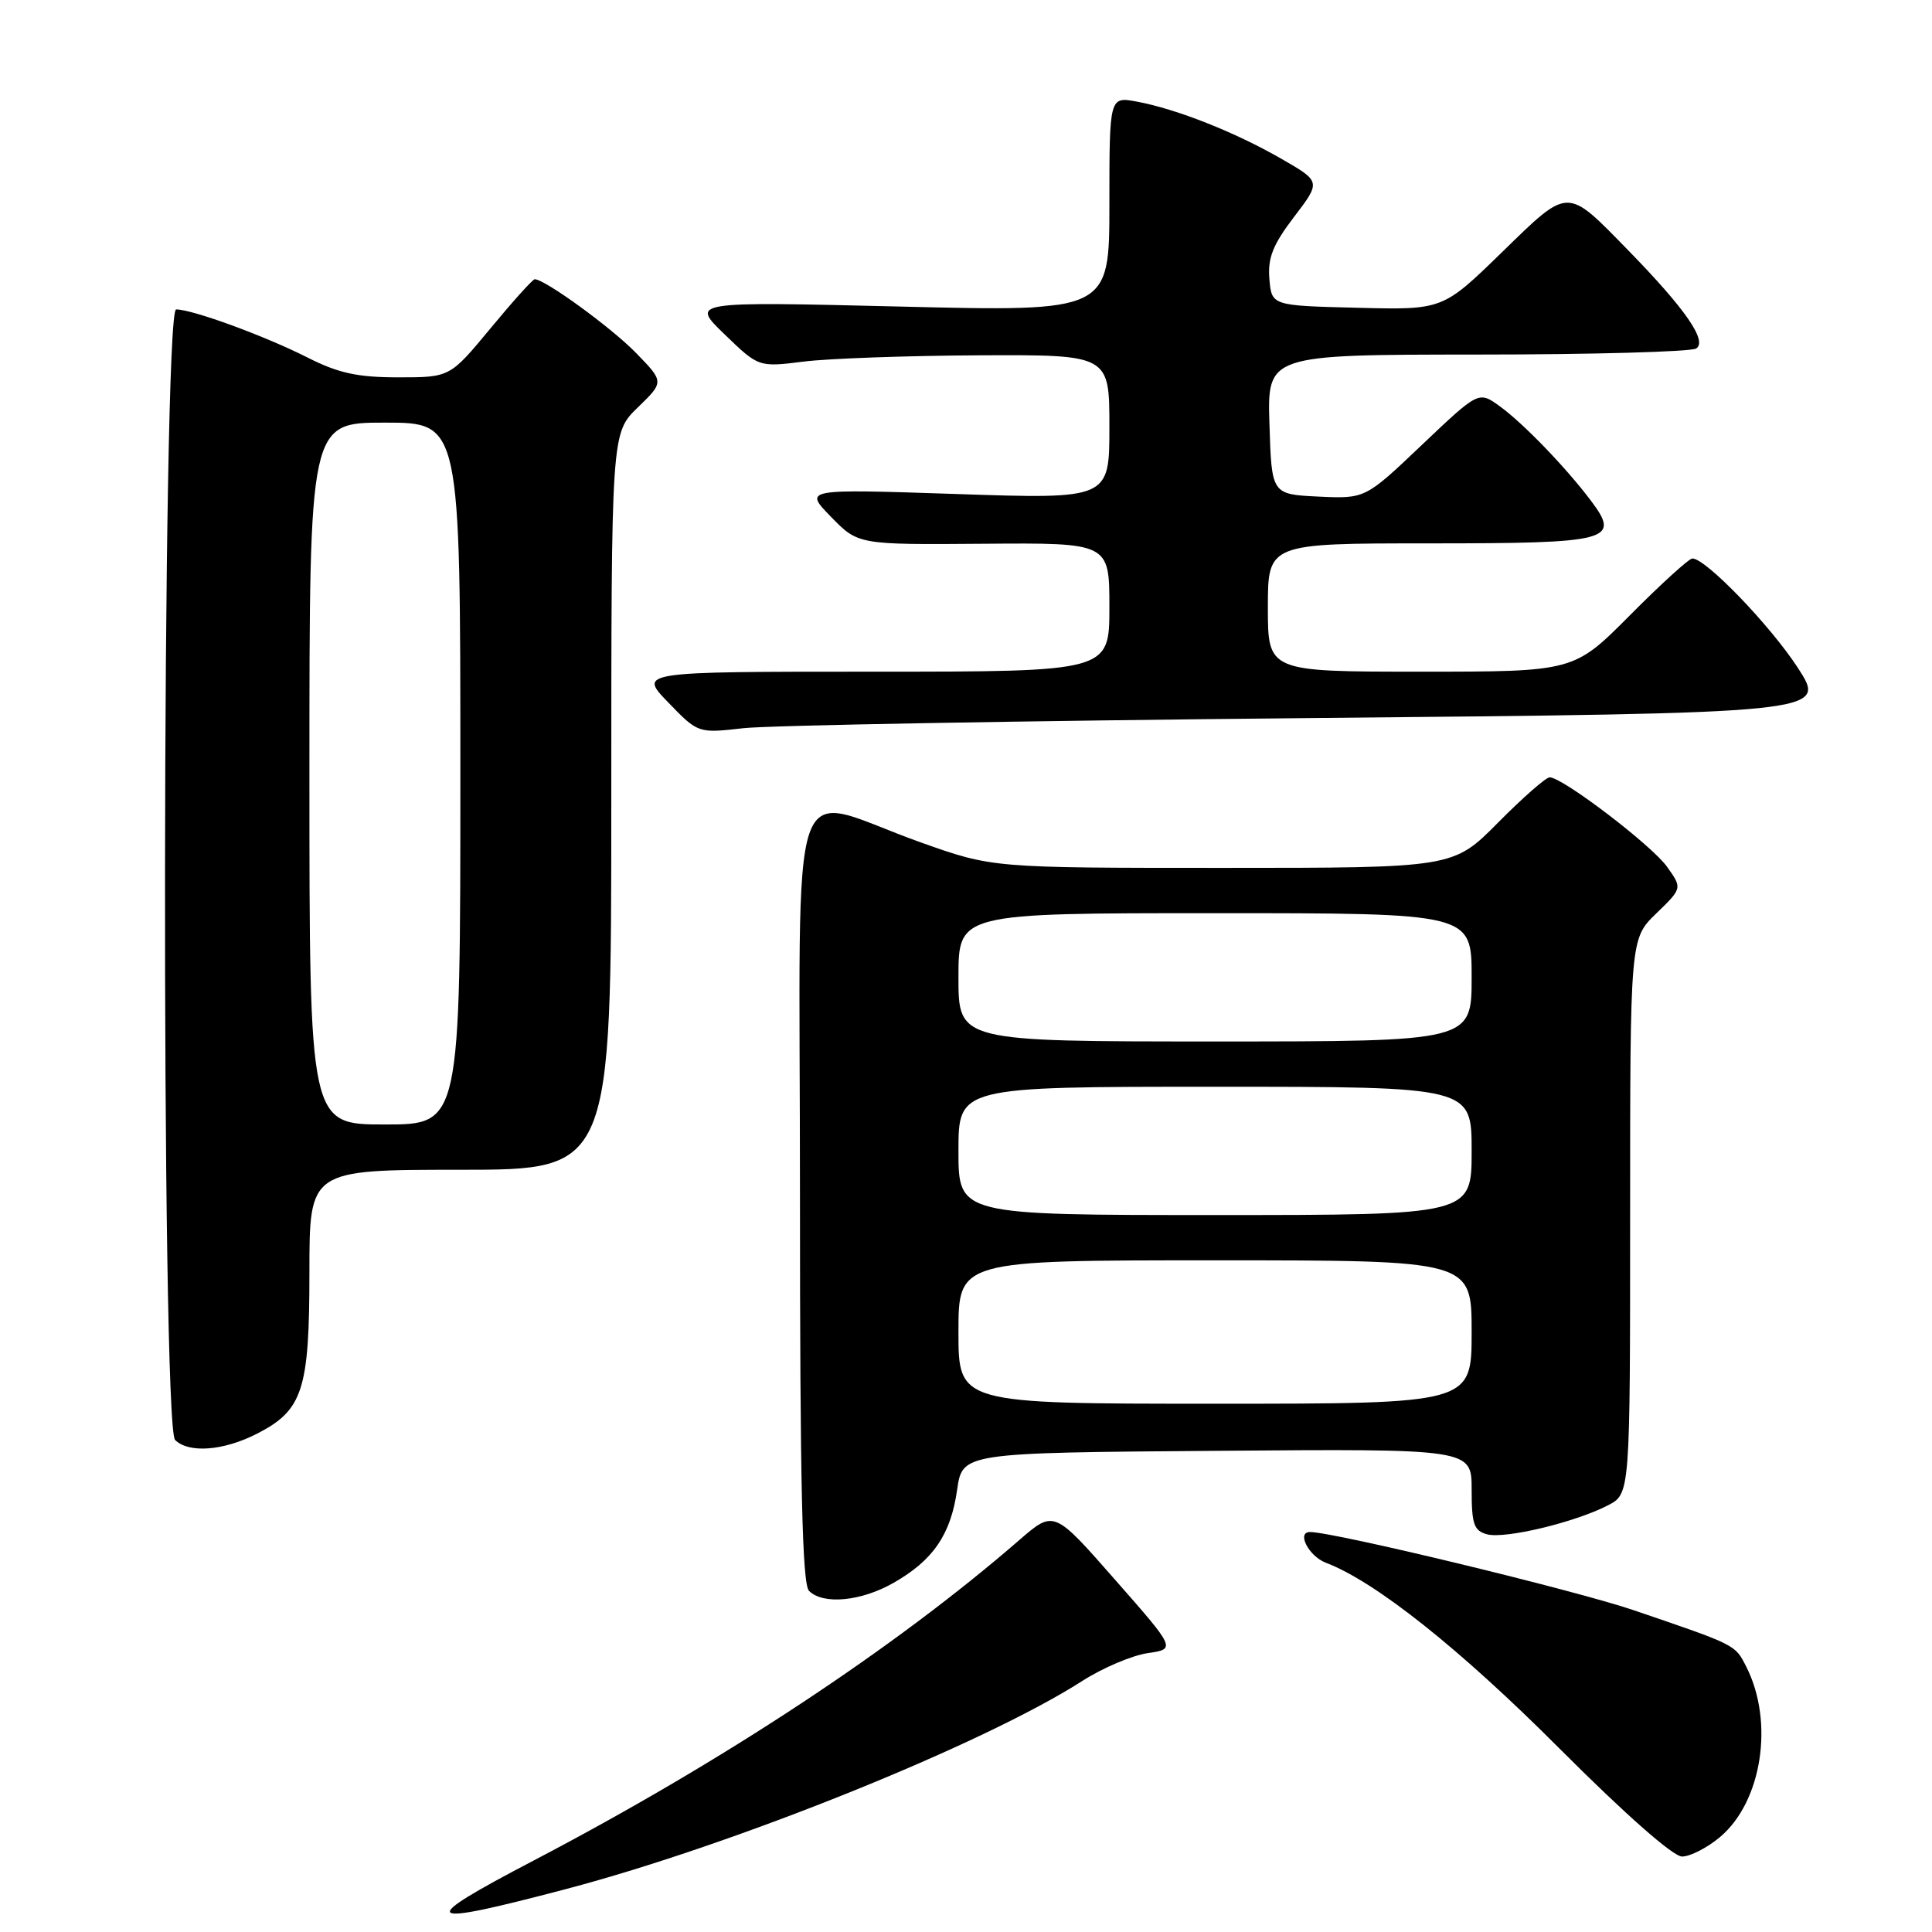 <?xml version="1.0" encoding="UTF-8" standalone="no"?>
<!DOCTYPE svg PUBLIC "-//W3C//DTD SVG 1.1//EN" "http://www.w3.org/Graphics/SVG/1.1/DTD/svg11.dtd" >
<svg xmlns="http://www.w3.org/2000/svg" xmlns:xlink="http://www.w3.org/1999/xlink" version="1.1" viewBox="0 0 256 256">
 <g >
 <path fill="currentColor"
d=" M 75.00 250.31 C 97.28 244.44 130.33 231.12 143.40 222.74 C 146.10 221.01 150.00 219.35 152.07 219.05 C 155.82 218.50 155.82 218.50 147.73 209.30 C 139.65 200.09 139.65 200.09 135.07 204.06 C 118.54 218.40 95.83 233.38 70.75 246.51 C 54.93 254.78 55.64 255.41 75.00 250.31 Z  M 227.91 243.42 C 233.47 238.74 235.11 228.20 231.40 220.87 C 229.90 217.91 230.14 218.02 216.50 213.37 C 208.77 210.73 176.76 203.00 173.58 203.00 C 171.76 203.00 173.42 206.21 175.68 207.07 C 182.24 209.56 193.46 218.48 206.65 231.70 C 215.33 240.39 221.69 246.00 222.88 246.00 C 223.96 246.00 226.22 244.84 227.91 243.42 Z  M 118.41 209.73 C 123.66 206.73 125.97 203.35 126.82 197.44 C 127.52 192.50 127.52 192.50 161.26 192.24 C 195.00 191.97 195.00 191.97 195.00 197.37 C 195.00 201.99 195.30 202.84 197.07 203.31 C 199.47 203.93 208.72 201.71 213.05 199.47 C 216.00 197.95 216.00 197.95 216.00 161.17 C 216.00 124.39 216.00 124.39 219.46 121.04 C 222.92 117.69 222.92 117.69 220.89 114.85 C 218.87 112.01 207.05 103.00 205.34 103.00 C 204.84 103.00 201.77 105.70 198.50 109.00 C 192.56 115.00 192.56 115.00 162.03 115.00 C 131.50 115.00 131.50 115.00 122.00 111.62 C 103.99 105.21 106.00 99.35 106.00 158.22 C 106.00 196.85 106.30 209.90 107.20 210.80 C 109.07 212.67 114.11 212.19 118.41 209.73 Z  M 34.02 189.99 C 40.13 186.87 41.00 184.21 41.00 168.55 C 41.00 155.00 41.00 155.00 61.00 155.00 C 81.00 155.00 81.00 155.00 81.00 106.20 C 81.00 57.39 81.00 57.39 84.51 53.99 C 88.01 50.60 88.01 50.60 84.26 46.75 C 80.98 43.39 72.20 37.00 70.85 37.00 C 70.59 37.00 67.96 39.92 65.00 43.50 C 59.62 50.00 59.62 50.00 52.78 50.00 C 47.37 50.00 44.85 49.45 40.74 47.37 C 35.11 44.52 25.51 41.00 23.34 41.00 C 21.47 41.00 21.33 188.93 23.20 190.80 C 24.99 192.59 29.59 192.25 34.02 189.99 Z  M 173.31 95.15 C 242.12 94.50 242.12 94.50 238.23 88.50 C 234.57 82.87 226.02 74.00 224.25 74.00 C 223.81 74.00 220.10 77.37 216.00 81.50 C 208.55 89.00 208.55 89.00 188.28 89.00 C 168.00 89.00 168.00 89.00 168.00 80.50 C 168.00 72.00 168.00 72.00 189.38 72.00 C 213.35 72.00 214.77 71.63 210.84 66.39 C 207.53 61.98 201.82 56.06 198.71 53.82 C 195.93 51.81 195.93 51.81 188.41 58.95 C 180.90 66.09 180.90 66.09 174.70 65.80 C 168.50 65.50 168.50 65.50 168.21 56.25 C 167.92 47.00 167.92 47.00 195.71 46.98 C 211.00 46.98 224.06 46.61 224.75 46.18 C 226.28 45.20 223.33 40.94 215.73 33.15 C 207.49 24.72 207.97 24.71 198.99 33.45 C 191.16 41.07 191.16 41.07 179.83 40.78 C 168.50 40.50 168.50 40.50 168.20 36.96 C 167.97 34.17 168.66 32.42 171.47 28.74 C 175.04 24.06 175.04 24.06 169.77 21.03 C 163.67 17.52 155.92 14.45 150.67 13.47 C 147.00 12.78 147.00 12.78 147.00 27.04 C 147.00 41.30 147.00 41.30 119.25 40.62 C 91.50 39.95 91.50 39.95 96.01 44.30 C 100.52 48.66 100.52 48.66 106.51 47.91 C 109.80 47.50 120.26 47.13 129.75 47.08 C 147.00 47.00 147.00 47.00 147.00 56.57 C 147.00 66.14 147.00 66.14 126.75 65.46 C 106.50 64.78 106.50 64.78 110.11 68.48 C 113.71 72.18 113.71 72.18 130.36 72.05 C 147.00 71.92 147.00 71.92 147.00 80.46 C 147.00 89.00 147.00 89.00 115.80 89.00 C 84.59 89.00 84.59 89.00 88.55 93.08 C 92.50 97.17 92.50 97.17 98.50 96.49 C 101.80 96.11 135.47 95.51 173.31 95.15 Z  M 127.00 176.50 C 127.00 167.00 127.00 167.00 161.00 167.00 C 195.00 167.00 195.00 167.00 195.00 176.50 C 195.00 186.00 195.00 186.00 161.00 186.00 C 127.00 186.00 127.00 186.00 127.00 176.50 Z  M 127.00 152.50 C 127.00 144.00 127.00 144.00 161.00 144.00 C 195.00 144.00 195.00 144.00 195.00 152.50 C 195.00 161.00 195.00 161.00 161.00 161.00 C 127.00 161.00 127.00 161.00 127.00 152.50 Z  M 127.00 129.50 C 127.00 121.00 127.00 121.00 161.00 121.00 C 195.00 121.00 195.00 121.00 195.00 129.50 C 195.00 138.00 195.00 138.00 161.00 138.00 C 127.00 138.00 127.00 138.00 127.00 129.50 Z  M 41.00 102.50 C 41.00 56.00 41.00 56.00 51.00 56.00 C 61.00 56.00 61.00 56.00 61.00 102.50 C 61.00 149.00 61.00 149.00 51.00 149.00 C 41.00 149.00 41.00 149.00 41.00 102.50 Z "/>
</g>
</svg>